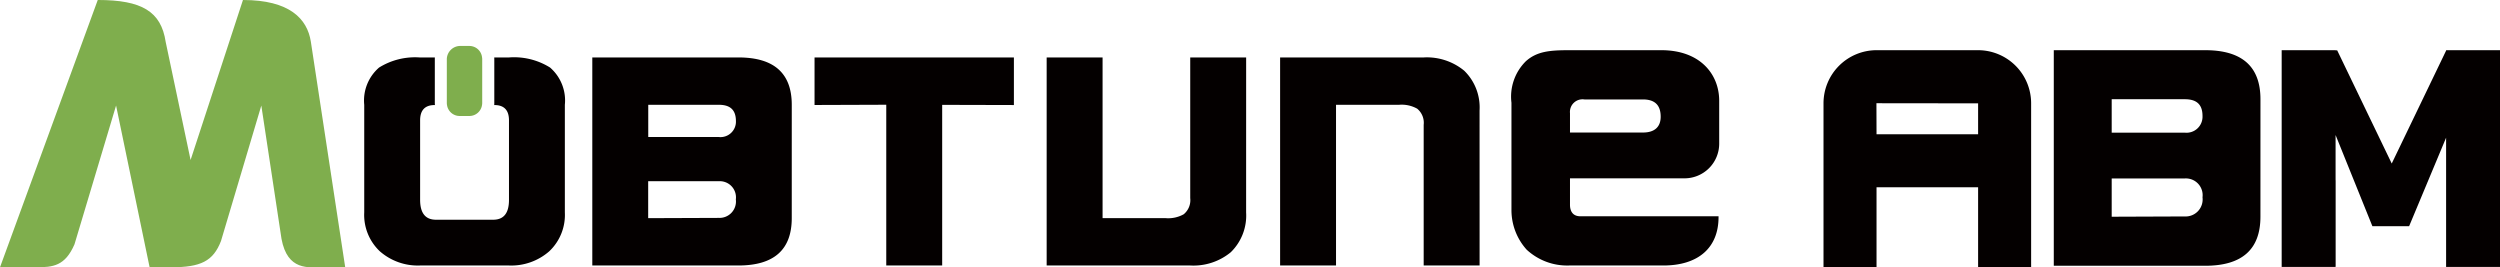 <svg xmlns="http://www.w3.org/2000/svg" width="205.664" height="22" viewBox="0 0 205.664 22">
    <defs>
        <style>
            .cls-1{fill:#040000}.cls-2{fill:#7fae4d}
        </style>
    </defs>
    <g id="lgoo" transform="translate(-43.413 -118.64)">
        <path id="패스_11234" data-name="패스 11234" class="cls-1" d="M606.884 133.8h-8.372a4.368 4.368 0 0 0-4.354 4.373v13.461h4.362v-6.558h8.356v6.558h4.362v-13.461a4.368 4.368 0 0 0-4.354-4.373zm-.008 4.373v2.541h-8.356l-.008-2.551z" transform="translate(-400.733 -11.031)"/>
        <path id="패스_11235" data-name="패스 11235" class="cls-1" d="M680.7 147.5q0 4.035-4.544 4.034H663.7V133.8h12.458q4.545 0 4.544 4.034zm-6.222-9.666h-6.014v2.749h6.008a1.317 1.317 0 0 0 1.463-1.373c0-1.033-.584-1.376-1.457-1.376zm-.006 6.518h-6.008v3.148l6.008-.023a1.4 1.4 0 0 0 1.463-1.574 1.379 1.379 0 0 0-1.463-1.551z" transform="translate(-451.331 -11.031)"/>
        <path id="패스_11236" data-name="패스 11236" class="cls-1" d="M746.06 133.8v.037l-4.473 9.286-4.487-9.311h-.132v-.012h-4.435v17.833h4.435v-.086h.005v-7l-.005-.086v-3.683l3.027 7.5h3.023L746.06 141v10.631h4.435V133.8z" transform="translate(-501.417 -11.031)"/>
        <path id="패스_11237" data-name="패스 11237" class="cls-2" d="m66.571 138.289-1.66-10.965-3.32 11.15c-.645 1.648-1.646 2.155-4.122 2.155h-1.747l-2.76-13.306-3.42 11.413c-.773 1.788-1.758 1.893-3.182 1.893h-2.947l8.042-21.99c3.61 0 5.21.93 5.589 3.453l2.048 9.711L63.4 118.64c3.839 0 5.289 1.547 5.584 3.422l2.828 18.568h-1.83c-1.199 0-2.918.301-3.411-2.341z"/>
        <path id="패스_11238" data-name="패스 11238" class="cls-1" d="M501.162 150.212a4.9 4.9 0 0 0 3.508 1.3h7.737c2.87 0 4.539-1.458 4.539-3.981v-.068H505.58c-.672 0-.855-.478-.855-.95v-2.173h9.329a2.854 2.854 0 0 0 2.946-2.896v-3.48c0-2.2-1.578-4.164-4.76-4.164h-7.57c-1.58 0-2.663.086-3.58.913a4.1 4.1 0 0 0-1.18 3.411v8.864a4.856 4.856 0 0 0 1.252 3.224zm11.024-10.938c0 .805-.465 1.3-1.461 1.3h-6v-1.593a1.038 1.038 0 0 1 1.185-1.13h4.815c.975 0 1.461.464 1.461 1.423z" transform="translate(-332.156 -11.031)"/>
        <path id="패스_11239" data-name="패스 11239" class="cls-1" d="M446.452 153.1h-4.6v-11.567a1.5 1.5 0 0 0-.535-1.329 2.6 2.6 0 0 0-1.476-.321h-5.2V153.1h-4.6v-17.111h11.809a4.824 4.824 0 0 1 3.337 1.091 4.214 4.214 0 0 1 1.262 3.273z" transform="translate(-281.319 -12.623)"/>
        <path id="패스_11240" data-name="패스 11240" class="cls-1" d="M375.939 148.74a4.215 4.215 0 0 1-1.262 3.273 4.825 4.825 0 0 1-3.337 1.091h-11.81v-17.115h4.6v13.221h5.2a2.6 2.6 0 0 0 1.476-.322 1.5 1.5 0 0 0 .535-1.329v-11.57h4.6z" transform="translate(-230.013 -12.623)"/>
        <path id="패스_11241" data-name="패스 11241" class="cls-1" d="M168.683 136.819a5.587 5.587 0 0 0-3.38-.83h-1.212c0 .036.005.071.005.108v3.656c0 .051 0 .1-.008.152h.016q1.2 0 1.2 1.262v6.546q0 1.627-1.3 1.626h-4.706q-1.3 0-1.305-1.626v-6.546q0-1.262 1.2-1.262h.017c0-.05-.008-.1-.008-.152V136.1c0-.036 0-.072.005-.108h-1.212a5.588 5.588 0 0 0-3.38.83 3.585 3.585 0 0 0-1.219 3.064v8.85a4.112 4.112 0 0 0 1.284 3.2 4.735 4.735 0 0 0 3.316 1.168h7.304a4.737 4.737 0 0 0 3.316-1.168 4.113 4.113 0 0 0 1.284-3.2v-8.85a3.585 3.585 0 0 0-1.217-3.067z" transform="translate(-80.019 -12.623)"/>
        <path id="패스_11242" data-name="패스 11242" class="cls-2" d="M181.261 133.465a1.05 1.05 0 0 0-1.042-.945h-.805a1.113 1.113 0 0 0-1.052 1.053v3.656a1.03 1.03 0 0 0 .016.152 1.051 1.051 0 0 0 1.037.9h.805a1.05 1.05 0 0 0 1.037-.9 1.032 1.032 0 0 0 .016-.152v-3.656a1.061 1.061 0 0 0-.012-.108z" transform="translate(-98.191 -10.099)"/>
        <path id="패스_11243" data-name="패스 11243" class="cls-1" d="M238.708 149.21q0 3.894-4.386 3.893H222.3v-17.114h12.023q4.386 0 4.386 3.894zm-6.005-9.328h-5.8v2.653h5.8a1.271 1.271 0 0 0 1.412-1.325c-.007-.997-.57-1.327-1.415-1.327zm-.006 6.29h-5.8v3.038l5.8-.022a1.354 1.354 0 0 0 1.412-1.519 1.33 1.33 0 0 0-1.409-1.497z" transform="translate(-130.161 -12.623)"/>
        <path id="패스_11244" data-name="패스 11244" class="cls-1" d="M289.425 135.989v3.911l5.9-.021V153.1h4.6v-13.211l5.9.015v-3.915z" transform="translate(-179.003 -12.623)"/>
    </g>
</svg>

